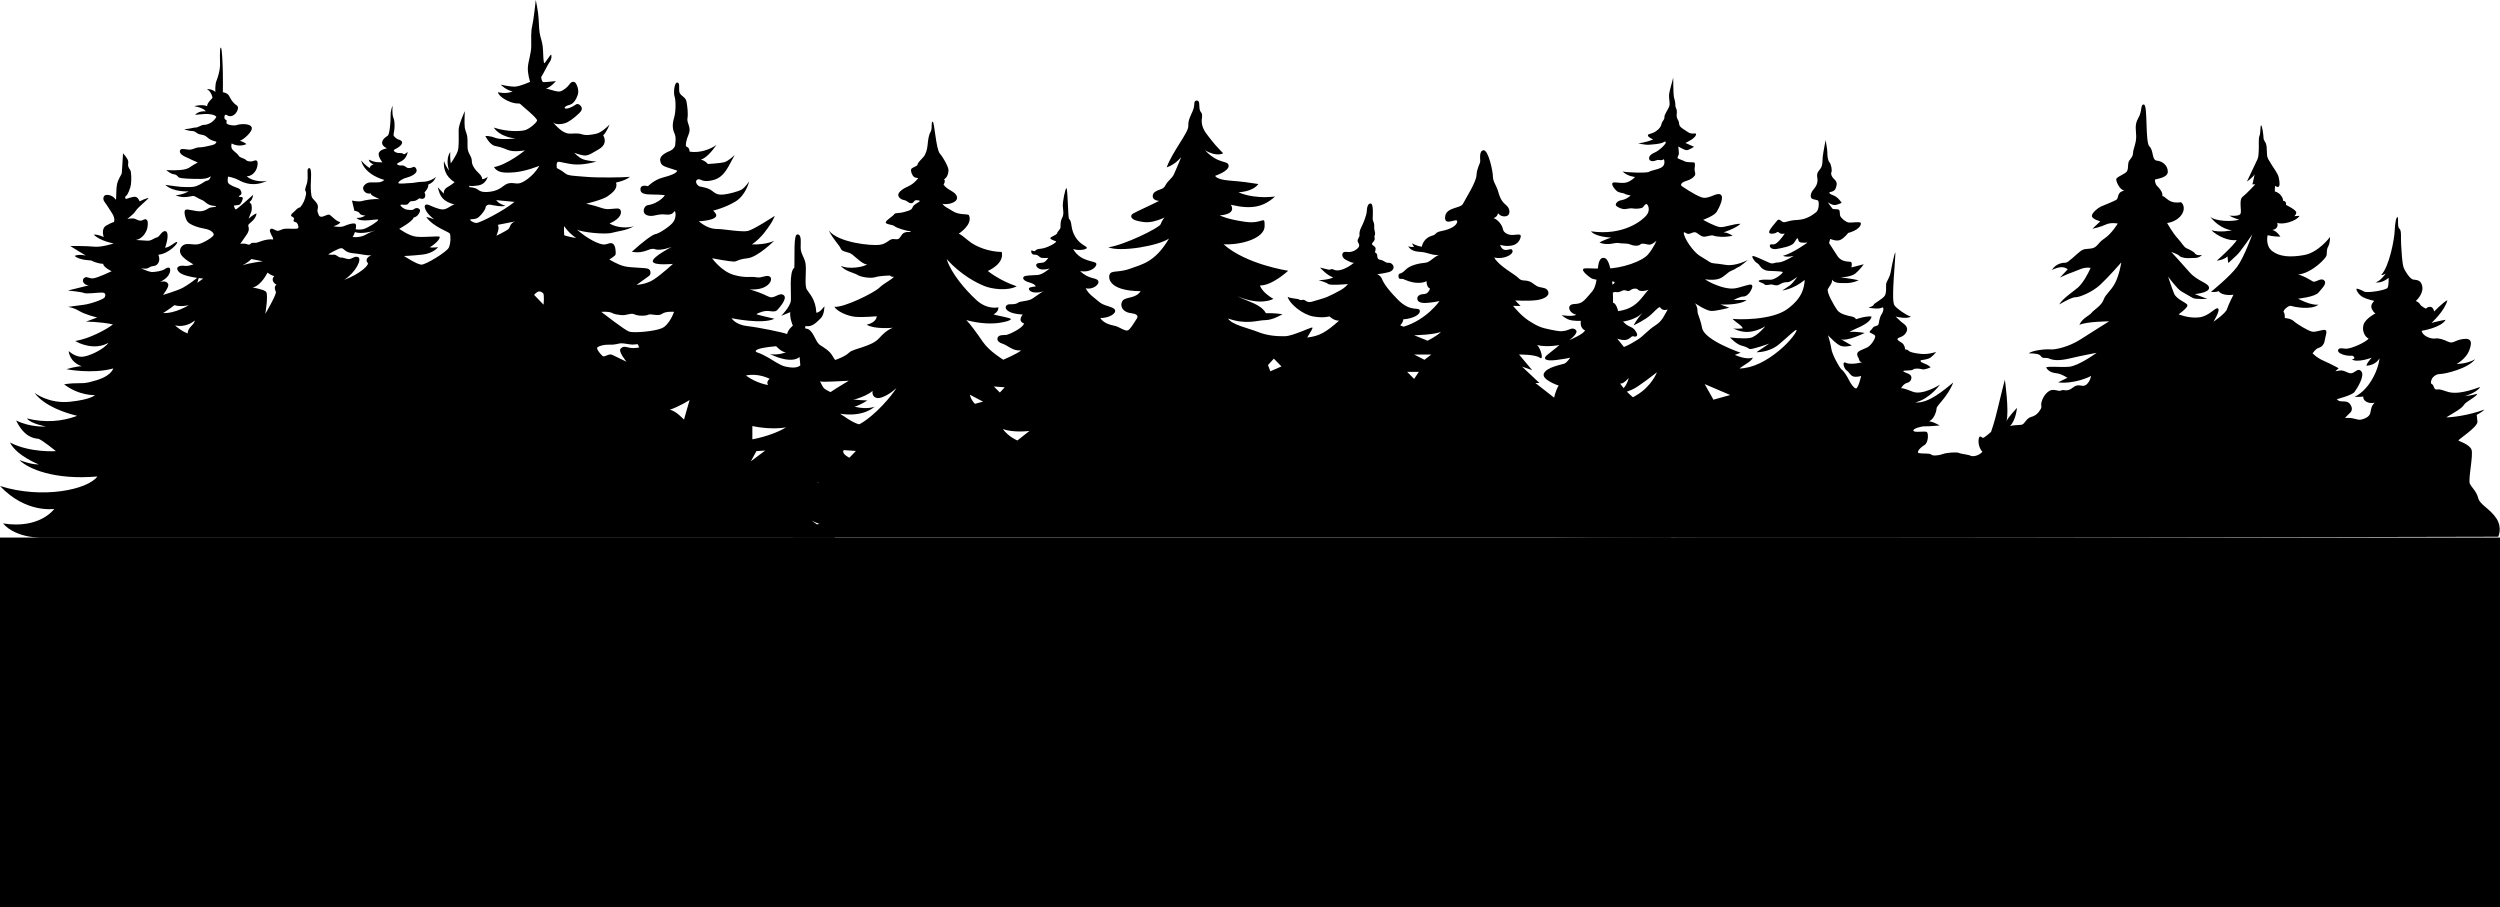 
<svg width="3381" height="1227" viewBox="0 0 3381 1227" fill="none" xmlns="http://www.w3.org/2000/svg">
<path d="M1061.76 495.667C1055.04 494.2 1043.94 486.32 1039.85 484.12C1035.76 481.933 1030.64 479.013 1026.99 477.693C1023.34 476.387 1018.81 475.067 1025.09 472.36C1031.37 469.667 1049.63 468.2 1049.63 468.2C1049.63 468.2 1057.23 476.533 1062.93 476.533C1062.93 476.533 1052.16 480.76 1041.31 478.867C1072.42 493.627 1081.33 482.64 1081.33 482.64L1082.36 494.2C1077.39 498.44 1068.48 497.133 1061.76 495.667ZM1017.49 594.133V576.16C1017.49 576.16 1040.72 581.707 1063.07 578.053C1043.5 589.747 1017.49 594.133 1017.49 594.133ZM1015.4 623.933L1023 610.107L1034.88 609.32L1015.4 623.933ZM1040.92 512.32C1035.46 516.6 1038.77 520.693 1038.77 520.693C1038.77 520.693 1023.58 518.747 1008.78 507.84C1025.73 504.147 1040.92 512.32 1040.92 512.32ZM925.021 567.547C925.021 567.547 913.627 554.973 905.739 554.253C920.64 548.84 932.619 540.96 932.619 540.96L925.021 567.547ZM894.928 443.947C884.409 448.333 857.821 450.373 851.395 448.627C844.967 446.88 815.457 423.213 813.12 421.747C813.12 421.747 822.761 420.973 827.047 422.92C831.332 424.867 830.747 424.867 839.123 426.027C847.499 427.2 852.953 422.72 857.821 425.053C862.692 427.4 872.82 427.587 876.716 425.64C880.612 423.693 889.765 428.373 895.22 424.48C900.675 420.573 911.583 421.747 911.583 421.747C911.583 421.747 905.447 439.573 894.928 443.947ZM851.395 470.253C844.967 468.933 843.36 467.76 839.415 471.413C835.471 475.067 847.304 489.24 847.304 489.24C847.304 489.24 833.133 482.227 828.02 479.893C822.907 477.547 817.36 483.987 814.727 481.347C809.176 475.8 807.129 471.853 807.568 470.4C808.007 468.933 814.727 465.867 824.076 466.16C833.425 466.453 836.055 464.253 840.291 464.253C844.528 464.253 852.271 466.16 855.777 466.013C859.283 465.867 862.351 465.427 862.351 465.427L864.541 469.813C864.541 469.813 857.821 471.56 851.395 470.253ZM763.012 318.027C762.428 309.12 763.012 305.76 763.012 305.76C769.001 315.253 779.228 321.973 779.228 321.973C779.228 321.973 765.057 319.48 763.012 318.027ZM735.109 412.027L722.327 398.813C722.327 398.813 724.664 395.893 727.22 394.653C729.777 393.4 732.48 394.653 734.452 396.48C736.424 398.307 735.181 411.307 735.109 412.027ZM687.192 310.133C683.979 312.667 671.317 318.8 671.317 318.8C671.317 318.8 676.381 308.187 673.168 304.093C673.168 304.093 683.491 302.147 696.347 299.52C689.043 302.253 690.407 307.6 687.192 310.133ZM636.208 296.693C638.107 296.107 643.513 297.133 647.749 293.333C651.985 289.533 656.513 283.253 656.66 280.773C656.807 278.293 659.728 276.24 662.941 276.827C666.156 277.413 678.135 280.187 683.54 278.293C673.607 275.373 671.123 270.693 671.123 270.693L695.812 273.027C681.933 284.72 648.772 301.667 644.243 301.52C639.713 301.373 634.309 297.28 636.208 296.693ZM497.28 355.52C499.812 357.853 487.735 370.133 465.531 378.507C481.503 367.987 489.488 350.653 484.619 347.92C479.749 345.2 475.464 351.333 470.4 350.307C465.335 349.293 464.167 348.12 460.855 348.32C457.544 348.507 455.401 344.027 451.116 344.413C446.831 344.813 443.909 344.027 443.909 344.027C443.909 344.027 458.323 335.067 462.024 335.653C465.725 336.24 466.309 341.493 477.412 342.467C488.513 343.44 494.163 345.587 502.344 345.387C494.747 347.92 494.747 353.187 497.28 355.52ZM479.983 313.893C488.559 316.84 502.317 313.333 507.713 311.733C504.587 312.747 499.047 314.693 496.403 316.413C492.604 318.907 484.863 321.68 476.827 320.467C477.919 319.187 479.084 316.653 479.983 313.893ZM373.105 394.72C374.42 397.787 358.789 424.52 358.789 424.52C358.789 424.52 363.317 397.787 359.665 394.427C356.013 391.067 341.697 388.88 341.697 388.88C353.676 385.96 361.711 368.72 361.711 368.72C361.711 368.72 367.7 373.24 371.06 373.24C366.093 377.92 370.184 383.187 373.836 384.933C370.329 387.853 371.791 391.653 373.105 394.72ZM340.091 350.307L355.429 353.373C355.429 353.373 338.628 355.28 327.964 358.787C334.539 355.72 340.091 350.307 340.091 350.307ZM266.851 382.4C266.851 382.4 267.951 378.667 268.761 376.093C272.356 376.56 274.837 376.747 274.837 376.747L266.851 382.4ZM253.899 450.96C243.964 447.307 236.807 440.013 236.807 440.013C248.347 443.08 259.596 437.08 263.248 433.44C263.248 439.28 253.607 442.493 253.899 450.96ZM220.591 423.36C220.591 423.36 228.772 418.387 235.929 412.693C244.695 415.467 255.36 412.693 255.36 412.693C255.36 412.693 236.513 424.373 220.591 423.36ZM1205.12 628.707C1205.12 628.707 1193.04 629.187 1184.57 629.973C1176.1 630.747 1170.74 628.12 1162.94 626.36C1155.16 624.613 1152.33 621.307 1146.2 617.6C1140.06 613.907 1139.67 610.68 1140.94 608.84C1142.21 606.987 1148.83 604.933 1152.92 602.213C1157.01 599.48 1159.25 598.413 1169.77 599.973C1180.29 601.533 1192.46 594.52 1192.46 594.52C1192.46 594.52 1179.12 595.787 1170.65 592.28C1178.53 593.16 1179.8 589.36 1187.01 587.12C1194.21 584.88 1198.01 576.107 1198.01 576.107C1198.01 576.107 1176.78 577.773 1167.53 575.533C1158.28 573.293 1153.01 571.24 1136.17 559.56C1168.8 564.52 1182.72 550.013 1182.72 550.013C1182.72 550.013 1172.98 554.293 1155.65 550.013C1163.82 547.773 1172.98 541.533 1172.98 541.533C1172.98 541.533 1156.72 541.24 1146.49 539.2C1136.26 537.16 1116.98 528 1114.25 524.987C1111.53 521.96 1106.85 511.147 1102.08 500.733C1127.01 518.947 1145.32 506.573 1145.32 506.573C1145.32 506.573 1133.05 506.373 1127.21 501.8C1135.68 503.267 1135.97 492.933 1139.57 491.573C1143.18 490.213 1143.47 487.973 1140.26 485.533C1137.04 483.107 1134.71 485.933 1132.76 486.8C1130.81 487.68 1129.84 488.56 1125.94 481.453C1122.04 474.333 1113.96 469.853 1109.19 466.747C1104.42 463.627 1102.08 455.253 1097.79 449.507C1093.51 443.76 1090.49 444.64 1089.71 444.44C1088.93 444.24 1088.54 443.173 1089.42 440.84C1098.18 442.973 1104.61 435.573 1109.87 430.507C1115.13 425.453 1114.93 414.147 1114.93 414.147C1114.93 414.147 1108.9 422.92 1104.03 422.92C1103.25 405 1094.48 397.013 1091.17 391.56C1087.86 386.107 1090.59 367.787 1089.61 358.053C1088.64 348.32 1082.8 343.84 1082.8 334.88C1082.8 325.92 1084.16 317.347 1078.51 316.96C1072.86 316.56 1075.01 345.787 1074.23 362.147C1066.82 367.013 1070.33 398.173 1069.55 406.56C1068.77 414.933 1056.5 427.2 1056.5 427.2L1068.77 422.133C1067.6 429.933 1072.28 440.44 1072.28 440.44C1072.28 440.44 1065.65 445.507 1064.49 451.747C1059.81 449.8 1026.89 442.787 1010.73 441.027C994.56 439.28 989.3 430.32 989.3 430.32C989.3 430.32 1030.98 439.08 1047.35 431.093C1047.35 431.093 1022.61 425.453 1023 424.867C1023.39 424.28 1030.4 420.973 1036.05 420.573C1041.7 420.187 1047.93 422.92 1051.24 419.213C1054.55 415.52 1065.46 403.44 1059.81 399.147C1054.16 394.867 1047.35 404.213 1040.72 401.68C1034.1 399.147 1033.52 397.4 1014.04 391.36C1039.16 393.12 1045.98 378.12 1041.5 374.413C1037.02 370.72 1030.4 376.56 1023 375C1015.6 373.44 1008.58 376.56 992.027 371.693C975.471 366.813 963.005 349.293 963.005 349.293C963.005 349.293 987.157 353.773 992.223 353.773C997.287 353.773 996.897 350.84 1010.92 349.293C1024.95 347.733 1047.15 325.48 1047.15 325.48C1047.15 325.48 1037.8 331.027 1016.91 330.587C1030.93 320.8 1038.24 308.387 1041.45 304C1044.67 299.613 1047.88 291.88 1047.88 291.88C1047.88 291.88 1019.54 310.427 1011.51 312.333C1003.47 314.227 978.052 309.693 970.601 309.693C963.151 309.693 955.555 307.8 945.036 299.32C964.465 298.013 968.703 294.067 968.703 291.293C968.703 288.52 964.465 284.867 964.465 284.867C964.465 284.867 980.243 281.213 994.56 272.587C1008.88 263.973 1013.11 245.427 1013.11 245.427C1013.11 245.427 1007.85 253.307 1003.18 256.227C998.504 259.147 984.041 262.653 978.489 263.093C972.939 263.533 969.286 263.24 963.443 258.427C957.599 253.6 949.272 253.013 946.205 252.147C943.137 251.267 938.755 244.987 943.283 242.787C947.812 240.6 948.396 247.76 964.612 243.52C980.827 239.28 985.503 223.36 993.683 209.627C991.637 211.387 984.772 217.96 979.367 219.413C973.961 220.88 957.308 221.76 957.308 221.76C957.308 221.76 953.655 217.08 947.812 215.907C954.239 214.16 962.275 205.68 968.995 195.893C961.105 201.747 946.789 207.293 932.625 205.093C932.341 198.96 928.967 198.96 927.944 197.947C926.921 196.92 927.652 190.2 931.451 181.293C935.248 172.373 928.528 166.387 929.697 160.107C930.865 153.827 929.55 143.453 928.381 137.173C927.213 130.893 919.617 129.573 918.74 124.173C917.864 118.76 919.909 112.04 915.964 111.6C912.02 111.16 910.56 125.333 912.313 130.6C914.065 135.853 914.211 150.76 911.583 159.52C908.953 168.28 909.537 174.867 912.167 180.413C914.796 185.96 913.189 192.827 913.189 195.747C913.189 198.667 910.121 202.173 906.761 203.787C903.401 205.387 891.568 209.48 892.883 217.373C894.197 225.253 898.433 224.827 915.964 230.813C914.651 234.467 907.929 237.093 896.243 240.16C884.556 243.227 876.229 251.853 876.229 251.853C876.229 251.853 866.733 248.773 866.149 255.36C865.565 261.933 872.139 263.093 882.656 263.093C893.176 263.093 899.164 263.973 899.164 263.973C899.164 263.973 897.12 267.773 890.692 271.867C884.264 275.947 880.319 276.68 875.645 277.56C870.969 278.44 867.172 288.227 875.207 291.147C883.241 294.067 888.792 288.667 900.041 290.12C911.291 291.587 911.291 284.72 912.604 285.747C913.92 286.76 914.796 294.8 910.121 300.787C905.447 306.773 890.692 316.12 886.601 316.56C882.511 317 868.485 327.667 854.461 340.52C873.161 343.733 877.983 334.24 885.871 337.013C893.76 339.787 908.513 333.8 908.513 333.8C908.513 333.8 881.927 347.533 882.803 353.52C883.68 359.52 910.121 356.88 910.121 356.88C910.121 356.88 894.928 370.907 884.264 377.92C873.599 384.933 860.889 385.227 860.889 385.227C860.889 385.227 875.207 375.147 877.836 373.093C880.465 371.053 880.757 365.067 876.375 363.453C871.992 361.853 854.316 362.293 844.967 360.24C835.617 358.2 824.076 350.893 824.076 350.893C824.076 350.893 832.111 346.213 832.549 344.027C832.987 341.84 832.695 331.467 828.604 329.427C824.513 327.373 821.739 331.027 815.749 330.587C809.76 330.147 795.443 323.72 780.249 310.573C786.532 313.933 817.648 317.587 827.728 314.813C837.808 312.04 845.551 312.333 857.531 305.907C850.08 308.387 834.74 308.68 824.368 302.253C840.876 295.093 840.876 286.76 838.977 283.84C837.077 280.92 833.133 282.24 828.751 282.373C824.368 282.52 821.3 283.987 812.096 280.773C802.893 277.56 792.668 275.52 792.668 275.52C792.668 275.52 814.58 270.4 821.739 265.44C828.897 260.467 835.763 254.627 833.133 246.88C833.133 246.88 845.404 244.547 851.979 239.133C844.091 240.013 808.736 240.6 792.375 239.133C776.013 237.68 768.417 237.973 764.18 234.32C759.944 230.667 753.077 227.307 753.077 227.307C753.077 227.307 751.909 220 754.393 218.973C756.876 217.96 766.956 222.04 779.228 222.48C791.499 222.92 806.692 218.533 806.692 218.533C806.692 218.533 794.859 217.667 788.723 215.467C782.588 213.28 776.597 206.56 776.597 206.56C776.597 206.56 783.317 209.333 789.453 210.213C795.589 211.093 800.995 206.853 809.76 201.88C818.524 196.92 819.693 189.907 815.749 182.893C819.985 179.68 824.368 168.427 824.368 168.427C824.368 168.427 814.143 179.24 806.4 180.853C798.656 182.453 792.813 183.48 786.857 181.587C780.901 179.68 776.013 180.853 770.171 180.707C764.327 180.56 757.315 176.613 747.964 165.507C751.909 169.453 762.135 168 767.54 165.213C772.945 162.44 784.632 153.093 786.385 149.147C788.139 145.2 784.632 141.693 782.035 140.827C779.436 139.947 778.497 142.133 773.237 144.627C767.979 147.107 764.327 147.547 763.741 146.08C763.157 144.627 766.08 142.867 770.608 141.693C775.137 140.533 778.935 135.413 781.272 128.547C783.609 121.68 779.957 114.24 778.497 112.333C777.036 110.44 773.531 109.267 770.461 113.653C767.395 118.027 761.551 122.707 757.607 123.587C753.661 124.467 749.133 122.56 738.323 119.64C744.459 118.467 751.763 109.707 751.763 109.707C751.763 109.707 735.401 111.453 734.379 111.027C733.356 110.587 730.873 104.88 732.48 103.133C734.087 101.373 740.66 87.36 743.436 83.707C746.211 80.053 746.211 74.933 745.335 74.053C744.459 73.187 736.863 86.187 735.985 85.453C735.109 84.72 734.524 74.933 734.379 68.067C734.233 61.2 732.625 55.507 730.873 49.52C729.12 43.533 728.827 33.88 728.389 24.827C727.951 15.773 724.591 0 724.591 0C724.591 0 721.669 27.453 719.769 35.053C717.871 42.653 718.456 52 718.456 62.08C718.456 72.16 714.656 81.8 713.927 90.573C713.196 99.333 716.921 110.733 716.921 110.733C716.921 110.733 703.7 116.573 697.125 117.08C690.552 117.6 677.112 114.52 677.112 114.52C677.112 114.52 684.783 122.2 693.328 123.587C685.293 127.6 673.315 124.747 673.315 124.747C673.315 124.747 674.337 130.6 686.461 136.293C698.588 141.987 701.948 138.627 703.847 140.827C705.745 143.013 727.073 159.813 726.344 163.027C725.613 166.24 715.241 174.867 709.544 176.173C703.847 177.493 686.9 178.8 667.763 172.52C676.967 186.107 697.419 187.28 697.419 187.28C697.419 187.28 677.112 189.467 669.661 186.4C662.211 183.333 656.368 183.92 656.368 183.92C656.368 183.92 662.065 195.747 669.371 197.36C676.675 198.96 678.281 199.253 686.608 202.76C694.935 206.267 709.983 203.347 709.983 203.347C709.983 203.347 686.461 222.627 668.055 225.987C672.584 233.293 680.619 234.32 695.957 233C711.296 231.693 729.412 224.24 729.412 224.24C729.412 224.24 724.445 233.733 714.072 241.627C703.7 249.507 699.756 248.347 695.081 247.76C690.407 247.173 686.171 247.32 680.911 251.56C675.652 255.787 670.1 258.427 662.796 259.293C655.491 260.173 650.671 259.88 646.433 256.52C642.197 253.16 634.601 253.16 634.601 253.16L634.747 251.12C634.747 251.12 637.231 252.427 647.311 250.68C657.391 248.92 659.583 238.987 659.583 238.987C659.583 238.987 656.368 242.053 652.132 242.347C651.985 236.213 645.412 234.027 640.736 226.133C636.063 218.253 640.152 217.813 635.624 209.773C631.096 201.747 632.556 198.813 632.264 189.32C631.972 179.827 629.488 178.653 628.612 172.813C627.735 166.973 628.612 150.32 628.612 150.32C628.612 150.32 620.285 168.28 620.285 175.587C620.285 182.893 620.869 197.8 619.263 203.64C617.655 209.48 609.62 221.027 609.62 221.027C609.62 221.027 608.452 213.427 608.889 205.533C601.732 216.64 607.429 230.667 607.429 230.667C607.429 230.667 603.485 226.573 600.417 217.667C598.517 238.413 614.879 246.293 614.879 246.293C614.879 246.293 611.228 249.653 605.237 253.013C599.248 256.373 600.124 261.933 600.124 261.933C600.124 261.933 597.348 258.72 592.091 253.16C595.085 266.667 599.54 272.44 614.879 276.68C610.789 276.68 605.092 283.253 598.811 283.253C592.528 283.253 581.571 277.707 579.38 276.973C577.189 276.24 572.368 275.947 575.291 283.107C578.211 290.267 587.269 296.693 587.269 296.693C587.269 296.693 579.745 293.773 576.459 293.48C585.661 306.773 606.991 313.493 608.305 315.84C609.62 318.173 609.765 329.427 606.845 335.12C603.923 340.813 575.873 358.053 569.884 357.907C563.896 357.76 546.365 346.213 546.365 346.213C546.365 346.213 556.736 345.933 571.345 344.32C585.955 342.72 592.528 334.293 592.528 334.293C592.528 334.293 584.249 335.267 581.231 334.48C591.847 328.053 596.424 320.853 594.087 319.973C591.749 319.093 572.66 321.24 562.727 320.067C552.792 318.907 539.936 309.453 539.936 309.453C539.936 309.453 558.636 299.227 559.415 294.067C564.772 293.68 568.668 286.173 567.985 284.04C567.304 281.893 563.311 280.147 560.485 282.48C557.661 284.813 554.74 283.933 550.651 283.547C546.56 283.16 541.105 278.587 541.593 277.32C542.08 276.053 547.047 277.507 550.163 276.733C553.28 275.947 552.987 272.053 556.98 272.053C560.973 272.053 563.019 271.373 567.012 268.16C569.739 269.04 573.343 269.72 574.705 266.6C576.068 263.48 574.024 260.267 574.024 260.267C574.024 260.267 579.868 254.627 579.185 249.653C583.86 247.52 586.783 245.56 589.801 239.04C586.197 242.547 578.699 245.853 571.687 245.853C564.675 245.853 560.195 247.52 555.909 247.52C551.624 247.52 538.184 249.36 538.671 247.32C539.157 245.28 543.832 241.773 550.456 240.107C557.077 238.453 562.288 234.853 563.263 231.933C564.236 229.013 561.412 224.573 558.733 225.893C556.055 227.213 554.059 227.453 551.819 227.213C549.579 226.96 547.192 223.36 543.345 223.747C539.499 224.147 536.82 222.827 537.112 221.56C537.404 220.293 538.428 220.827 544.417 216.987C550.407 213.133 551.429 205.347 551.429 205.347C551.429 205.347 548.361 208.467 546.024 208.653C545.099 206.8 540.863 206.947 538.817 206.947C536.772 206.947 532.779 205.147 532.584 203.64C532.389 202.133 535.847 201.253 538.233 199.6C540.619 197.947 544.513 194.973 543.735 192.147C542.956 189.32 538.671 188.84 537.259 187.96C535.847 187.08 532.243 184.693 532.243 182.453C532.243 180.213 533.315 177.387 533.509 172.627C533.704 167.853 533.704 162.973 531.853 158.693C530.003 154.413 530.879 142.92 530.879 142.92C530.879 142.92 528.055 149.147 528.249 156.547C528.445 163.947 526.984 181.587 524.452 183.427C521.92 185.28 517.244 187.907 516.757 192.773C516.271 197.653 523.38 200.667 523.38 200.667C523.38 200.667 514.907 201.747 512.569 206.32C510.233 210.893 517.148 219.56 517.148 219.56C517.148 219.56 513.739 219.56 509.453 219.267C505.168 218.973 498.935 215.867 498.935 215.867C498.935 215.867 498.156 219.08 505.363 222.68C500.883 222.773 499.909 227.307 499.909 227.307C499.909 227.307 494.211 223.8 488.368 217.08C493.627 237.093 519.777 243.32 519.777 243.32C519.777 243.32 517.635 245.373 514.712 246.147C511.791 246.933 507.505 246.64 501.272 246.64C495.04 246.64 490.949 251.6 491.047 254.52C491.144 257.453 493.968 262.8 501.565 261.64C501.176 264.173 506.532 266.013 513.348 269.427C505.948 268.453 493.481 270.693 489.196 271.96C484.911 273.227 476.048 271.28 476.048 271.28L479.263 285.107C479.263 285.107 484.813 285.493 486.372 288.52C487.929 291.533 493.968 291.44 493.968 291.44C493.968 291.44 489.585 295.133 482.233 294.653C487.053 301.96 511.451 295.093 511.451 297.28C511.451 299.467 498.448 307.507 492.459 309.547C488.675 310.84 483.961 310.507 481.001 310.08C481.768 306.427 481.813 303.147 480.333 302.533C477.216 301.28 470.497 303.52 465.335 305.76C460.173 308 450.921 305.947 450.921 305.947C450.921 305.947 458.712 304 460.271 300.4C453.745 299.227 447.805 290.653 444.98 290.267C442.156 289.88 437.384 293.587 434.072 293.093C430.761 292.6 430.956 289.973 429.689 286.96C428.424 283.933 430.761 282.093 429.689 277.707C428.619 273.32 423.36 269.813 421.996 267.093C420.632 264.36 420.243 256.08 420.243 250.827C420.243 245.56 422.191 227.253 418.393 227.36C414.595 227.453 416.347 233.587 416.055 241.187C415.763 248.773 414.011 249.947 412.939 254.92C411.868 259.88 414.789 257.253 413.717 263.387C412.647 269.52 410.211 275.56 405.829 280.533C402.128 280.627 399.499 285.307 396.675 287.253C393.849 289.2 392.584 292.027 394.727 292.8C396.869 293.587 398.524 295.72 397.551 296.6C396.576 297.48 396.48 299.907 399.401 300.307C402.323 300.693 404.368 306.333 403.296 308.387C402.225 310.427 390.344 308.773 385.28 309.36C380.215 309.947 377.293 312.96 374.275 311.987C371.256 311.013 367.36 307.8 365.607 310.04C363.853 312.28 365.996 314.72 366.58 316.76C367.164 318.8 369.404 320.467 369.404 323.867C358.984 322.6 348.953 328.253 346.323 328.347C343.693 328.44 340.381 327.96 339.408 329.227C338.433 330.493 337.071 331.56 333.76 330.2C330.448 328.84 324.897 329.707 324.897 329.707C324.897 329.707 329.181 323.96 333.955 316.76C338.727 309.547 335.22 306.44 335.805 304.293C336.389 302.147 346.225 297.08 346.907 288.707C343.791 289.093 336.195 295.72 336.195 295.72C336.195 295.72 338.239 290.267 339.7 286.76C341.161 283.253 340.381 276.533 339.603 275.653C338.824 274.787 336.096 274.107 338.824 271.867C341.551 269.627 342.428 263.387 342.428 263.387C342.428 263.387 320.124 283.653 318.761 283.253C317.397 282.867 316.229 278 316.229 278C316.229 278 320.612 277.707 323.241 277.027C325.871 276.347 328.403 270.013 328.403 267.867C328.403 265.72 323.825 266.707 323.144 265.92C322.461 265.147 324.215 264.747 325.871 263.2C327.527 261.64 326.163 255.787 321.683 254.333C317.203 252.867 309.607 249.853 308.437 247.027C307.269 244.2 308.437 238.84 308.437 238.84C308.437 238.84 316.229 239.92 323.144 243.72C330.059 247.52 343.401 253.067 361.321 244.493C352.945 246.533 338.921 244.107 333.565 238.16C338.532 239.04 346.128 233.973 347.979 225.013C349.829 216.053 345.933 216.253 343.207 217.52C340.48 218.787 334.831 218.787 332.591 216.347C330.351 213.92 324.313 213.333 323.241 211.093C322.171 208.853 317.884 205.733 315.936 203.88C313.988 202.027 311.847 199.987 313.308 193.947C323.533 199.893 333.272 194.827 333.272 194.827C333.272 194.827 330.935 192.493 324.313 190.253C327.527 190.253 342.524 178.08 340.381 172.227C338.239 166.387 324.117 167.653 320.612 169.013C317.105 170.373 310.727 169.307 307.951 168C305.176 166.68 306.636 165.507 306.489 163.467C306.344 161.427 304.152 162.587 303.568 159.667C302.984 156.747 304.445 153.973 306.928 155.72C309.412 157.48 313.356 158.053 317.3 154.707C321.244 151.333 323.583 144.627 320.223 142.573C316.863 140.533 312.917 136.293 310.433 130.747C307.951 125.187 301.376 124.747 301.376 124.747C301.376 124.747 301.669 106.2 301.376 97.293C301.085 88.373 300.5 64.413 298.601 64.413C296.703 64.413 297.725 82.387 297.579 88.813C297.432 95.24 294.656 104.733 292.664 109.56C290.671 114.373 291.224 124.387 291.224 124.387C291.224 124.387 286.987 119.933 279.756 120.667C285.015 122.707 287.864 131.693 287.207 132.64C286.549 133.587 280.267 138.707 280.048 143.6C273.475 140.533 262.517 143.6 262.517 143.6C262.517 143.6 274.424 145.2 278.368 150.533C267.923 149.733 263.832 155.387 263.832 155.387C263.832 155.387 269.968 154.6 276.591 154.213C283.213 153.827 290.42 154.987 292.664 158.013C288.772 165.413 280.876 168.827 276.299 168.827C271.721 168.827 268.215 172.52 264.904 172.427C261.593 172.333 258.281 174.173 249.125 174.76C252.925 176.32 257.308 177.2 260.911 177.293C264.513 177.387 265.391 180.6 270.552 181.773C275.713 182.947 276.493 182.267 281.46 186.64C286.428 191.027 292.563 190.933 292.66 192C292.757 193.067 290.811 195.413 286.817 196.28C282.824 197.16 274.643 199.307 269.676 199.307C264.708 199.307 262.177 201.747 257.793 202.32C253.412 202.907 246.011 200.08 244.159 202.32C242.309 204.56 242.893 208.173 249.224 211.387C255.555 214.6 267.436 219.76 267.436 219.76C267.436 219.76 260.229 223.653 257.209 225.893C254.191 228.133 250.393 229.4 242.991 229.987C235.589 230.573 224.876 230.08 224.876 230.08C224.876 230.08 230.524 235.053 234.517 235.533C238.511 236.027 239.387 237.48 241.432 239.627C243.477 241.773 260.619 241.96 271.137 241.96C281.655 241.96 285.064 238.267 285.064 238.267C285.064 238.267 283.992 243.613 280.485 244.2C276.98 244.787 276.591 246.347 270.065 249.653C263.54 252.973 261.3 253.067 251.367 252.973C241.432 252.867 236.855 251.6 223.609 250.04C234.225 260.173 255.164 258.813 255.164 258.813C255.164 258.813 246.984 263.587 237.343 264.067C249.224 269.333 259.157 264.56 261.884 265.04C264.612 265.533 268.215 268.653 272.5 270.2C276.785 271.76 278.052 274.787 283.116 276.92C288.18 279.067 292.563 278.093 292.173 279.067C291.784 280.04 288.472 279.947 284.869 280.627C281.265 281.307 278.636 285.2 271.332 285.693C264.027 286.173 253.801 282.187 250.977 283.653C248.152 285.107 250.1 293.773 252.925 298.84C255.749 303.907 268.799 308 276.493 309.253C284.187 310.52 288.863 314.133 289.057 317.24C289.252 320.36 274.935 328.64 268.799 330.107C262.664 331.56 258.087 329.52 252.048 330.107C246.011 330.68 241.043 337.307 244.549 343.84C248.055 350.36 261.593 357.467 261.593 357.467C261.593 357.467 254.775 360.293 249.808 359.52C244.841 358.733 235.784 360 241.531 367.307C245.243 372.027 258.037 374.587 266.645 375.8C266.152 376.173 265.78 376.467 265.78 376.467C265.78 376.467 254.969 385.133 247.179 389.213C239.387 393.307 220.445 398.88 220.445 398.88C220.445 398.88 228.699 388.147 227.603 384.72C226.508 381.28 223.001 379.68 216.5 381.227C232.668 373.44 230.623 363.12 229.356 362.333C228.091 361.56 225.753 361.653 222.733 364C219.713 366.333 208.319 368.48 203.84 367.693C199.36 366.92 190.692 362.827 190.692 362.827C190.692 362.827 197.12 363.893 199.652 362.827C202.184 361.76 203.451 360.093 208.124 359.707C212.799 359.32 217.864 353.373 214.163 344.52C229.064 342.96 241.531 328.253 239.485 327.28C237.439 326.307 229.94 334.587 223.22 335.067C226.628 325.813 228.576 313.747 223.805 312.667C219.033 311.6 215.624 320.467 212.508 320.947C209.391 321.44 205.788 324.747 202.281 325.333C198.775 325.92 197.801 325.227 183.728 324.547C192.055 323.387 198.288 314.32 199.457 307.413C200.625 300.493 199.555 297.28 197.217 296.6C194.879 295.92 192.736 298.453 190.4 298.453C188.063 298.453 185.432 297.373 182.705 296.013C179.979 294.653 172.187 296.013 172.187 296.013C172.187 296.013 180.757 289.68 182.997 285.88C185.237 282.093 190.984 277.413 201.112 267.96C198.093 267.48 188.744 272.347 188.744 272.347C188.744 272.347 187.477 267.867 183.972 266.413C180.465 264.947 171.019 269.333 170.337 269.04C169.655 268.747 169.071 267.773 169.655 265.333C172.187 265.333 176.472 254.427 177.057 249.56C177.641 244.693 178.031 232.613 176.083 229.88C174.135 227.16 172.576 224.627 173.356 220.92C174.135 217.227 171.992 213.52 166.344 207.293C166.344 207.293 165.077 232.027 164.688 234.173C164.299 236.32 163.228 236.507 159.527 244.88C155.825 253.253 158.357 273.32 156.02 269.48C153.683 265.627 148.229 263.147 143.749 263.627C139.269 264.12 139.073 269.627 140.827 272.16C142.58 274.68 147.985 282.373 152.076 289.24C156.167 296.107 154.171 300.2 154.171 300.2C154.171 300.2 150.956 300.787 143.555 305.173C136.152 309.547 140.34 320.653 140.34 320.653C140.34 320.653 132.549 316.667 126.803 317.347C135.179 326.013 153.78 329.227 153.78 329.227C153.78 329.227 137.321 334.68 127.583 333.613C117.843 332.533 95.54 332.64 95.053 332.64C94.567 332.64 116.091 345.68 116.091 345.68C116.091 345.68 106.74 343.253 100.995 346.08C106.935 352.013 123.296 352.213 123.296 352.213C123.296 352.213 130.236 356.373 139.585 356.813C139.513 361.333 150.956 366.813 150.956 366.813C150.956 366.813 132.841 375.387 126.608 376.36C120.375 377.333 117.453 372.853 113.753 375.973C110.052 379.093 112.973 385.707 120.18 385.907C115.116 387.08 91.741 392.92 91.741 392.92C91.741 392.92 110.247 394.667 113.557 396.227C116.869 397.787 131.283 395.653 137.516 395.653C143.749 395.653 142.775 399.547 141.607 402.08C140.437 404.6 122.907 411.04 113.168 412.2C103.429 413.373 91.741 415.12 91.741 415.12C91.741 415.12 98.365 415.32 107.129 420.573C115.896 425.84 131.477 429.347 131.477 429.347L116.285 434.987C116.285 434.987 134.789 434.987 152.708 438.693C145.697 444.533 121.739 457.973 101.871 461.093C105.376 463.813 127.777 474.533 146.671 463.627C140.632 472.387 119.596 482.52 110.247 482.52C100.897 482.52 92.911 474.733 92.911 474.733C92.911 474.733 93.3 489.147 110.636 495.373C103.429 495.187 89.793 499.267 89.793 499.267C89.793 499.267 123.687 506.28 153.293 498.293C148.229 509.787 132.647 513.88 121.153 516.8C109.661 519.72 105.765 516.8 86.677 519.72C107.129 535.493 128.361 534.333 128.361 534.333C128.361 534.333 123.881 540.173 94.859 543.293C65.836 546.413 46.943 531.413 46.943 531.413C46.943 531.413 58.239 551.08 104.403 562.373C84.34 569.973 60.967 572.12 36.424 565.88C41.488 573.093 62.135 576.8 62.135 576.8C62.135 576.8 41.099 578.347 21.816 568.613C32.917 591.987 47.137 592.96 51.423 593.347C55.707 593.747 75.575 610.107 75.575 610.107C75.575 610.107 40.904 612.64 13.439 598.413C22.789 616.72 52.396 628.027 52.396 628.027C52.396 628.027 43.825 629 26.295 622.173C37.689 633.867 73.627 649.453 131.673 644.387C119.207 661.92 57.655 675.547 0 657.24C35.06 694.64 73.432 688.213 73.432 688.213C73.432 688.213 54.344 715.867 4.091 707.88C22.205 728.92 59.603 727.36 59.603 727.36H1129.74L1097.84 704.133C1121.07 716.107 1161.54 719.32 1174.69 708.227C1156.13 713.627 1134.22 694.347 1134.22 694.347C1134.22 694.347 1142.84 695.08 1148.83 690.84C1154.82 686.6 1159.49 685 1171.04 682.8C1182.57 680.613 1187.4 672.427 1187.4 672.427C1187.4 672.427 1158.04 673.6 1149.85 673.307C1141.67 673.013 1129.54 673.013 1105.15 652.12C1130.71 664.4 1176.73 667.027 1193.68 654.32C1181.56 657.24 1166.8 651.547 1166.8 651.547C1166.8 651.547 1175.7 649.787 1185.49 645.987C1195.29 642.187 1205.12 628.707 1205.12 628.707Z" fill="black"/>
<path d="M2317.27 540.533L2305.42 519.453L2339.94 534.2L2317.27 540.533ZM3376.14 701.107C3367.7 688.107 3353.65 682.48 3351.54 673.707C3349.43 664.92 3343.11 659.64 3340.3 654.373C3337.49 649.107 3345.3 615.373 3342.41 608C3339.51 600.613 3325.02 596.667 3324.75 595.613C3324.49 594.56 3351.02 577.253 3350.49 570.4C3349.97 563.547 3349.43 561.08 3349.43 561.08C3349.43 561.08 3357.17 557.227 3359.79 553.88C3338.54 561.96 3314.65 564.6 3308.33 564.427C3320.27 557.227 3329.41 552.307 3332.22 547.56C3335.03 542.813 3348.73 537.187 3350.31 532.453C3342.75 534.907 3333.27 535.787 3333.27 535.787C3333.27 535.787 3349.97 531.04 3354.18 523.32C3329.06 532.627 3318.17 531.747 3312.02 530.347C3305.86 528.933 3300.86 525.867 3295.94 526.733C3291.02 527.613 3291.9 520.507 3289.09 519.627C3286.27 518.747 3288.03 512.6 3290.41 510.227C3292.78 507.853 3295.41 505.747 3300.69 505.747C3305.95 505.747 3337.31 498.893 3347.33 485.893C3335.9 492.387 3322.55 492.213 3322.55 492.213C3322.55 492.213 3335.03 485.187 3339.25 474.293C3343.46 463.4 3342.94 456.907 3331.17 458.48C3319.39 460.067 3317.81 465.333 3310.97 462.173C3304.11 459.013 3298.83 457.08 3293.22 457.787C3287.59 458.48 3280.74 455.32 3278.1 452.693C3275.47 450.053 3274.94 447.413 3274.94 447.413C3274.94 447.413 3301.65 443.2 3307.45 432.48C3300.25 433.533 3288.3 436.707 3288.3 436.707C3288.3 436.707 3306.22 420.707 3309.9 405.96C3303.67 408.893 3292.07 421.28 3292.07 421.28C3292.07 421.28 3290.75 414.827 3286.54 414.96C3282.33 415.093 3280.87 417.467 3280.87 417.467C3280.87 417.467 3274.42 414.48 3272.75 411.4C3271.07 408.32 3267.13 407.093 3267.13 407.093C3267.13 407.093 3277.41 398.133 3275.99 387.947C3274.59 377.76 3267.22 378.813 3263.35 378.027C3259.49 377.227 3252.81 367.48 3250.7 361.773C3248.59 356.053 3247.79 339.453 3247.27 330.493C3246.74 321.533 3248.06 311.387 3244.9 309.147C3241.74 306.907 3244.11 293.867 3242.39 293.6C3240.69 293.347 3238.97 301.373 3238.58 312.187C3238.18 322.987 3231.46 360.28 3220.26 372C3221.98 372.4 3226.46 370.16 3226.46 370.16C3226.46 370.16 3217.89 381.76 3212.35 381.627C3221.05 384 3230.41 375.693 3230.41 375.693C3230.41 375.693 3230.67 385.44 3229.09 389C3227.51 392.56 3201.29 396.507 3197.46 394.4C3193.65 392.293 3188.77 390.187 3187.19 390.453C3185.61 390.72 3189.03 397.827 3194.57 401.253C3200.1 404.68 3211.03 406.92 3211.03 406.92C3211.03 406.92 3204.71 412.053 3207.74 417.987C3210.78 423.92 3212.75 423.653 3212.75 423.653C3212.75 423.653 3199.18 430.64 3196.54 438.813C3193.91 446.973 3198.13 455.68 3203.26 457.787C3201.42 461.733 3179.02 472.8 3171.25 471.48C3163.47 470.173 3161.89 471.747 3162.02 474.653C3162.15 477.547 3170.58 481.76 3181.39 481.107C3186.14 483.347 3183.77 486.107 3180.47 485.987C3188.11 491.12 3207.49 483.747 3207.49 483.747C3207.49 483.747 3200.63 490.987 3200.37 494.547C3213.54 494.013 3218.02 484.533 3218.02 484.533C3218.02 484.533 3217.23 498.24 3206.82 515.107C3196.41 531.96 3184.15 536.707 3184.15 536.707C3184.15 536.707 3190.74 536.973 3196.15 536.32C3195.22 541.587 3202.47 546.72 3211.57 544.613C3206.03 549.227 3206.69 555.813 3205.23 559.64C3203.79 563.453 3199.05 566.093 3193.51 567.413C3187.98 568.733 3185.41 565 3174.27 565.173C3171.38 565.213 3171.38 565.213 3171.38 565.213C3171.38 565.213 3175.15 561.08 3178.31 558.187C3181.47 555.293 3181.47 550.72 3178.05 546.333C3174.63 541.933 3169.35 543.16 3165.58 542.72C3161.81 542.293 3160.39 539.827 3160.39 539.827C3160.39 539.827 3180.95 534.56 3184.21 530.16C3187.45 525.773 3198.97 507.853 3193.25 501.973C3187.54 496.08 3184.21 507.413 3176.3 504.253C3168.39 501.093 3167.95 499.947 3158.29 502.147L3162.86 498.013C3162.86 498.013 3152.93 492.48 3142.65 488C3132.38 483.52 3127.54 477.72 3127.54 477.72C3127.54 477.72 3131.75 471.667 3135.27 470.693C3138.79 469.733 3143.01 466.92 3143.97 460.413C3144.94 453.92 3147.93 448.027 3144.94 446.453C3141.95 444.867 3132.63 449.52 3127.1 448.56C3121.57 447.587 3106.02 438.013 3101.98 434.24C3097.94 430.467 3089.94 430.107 3089.94 430.107C3089.94 430.107 3090.38 424.4 3088.54 422.2C3086.7 420.013 3095.22 412.627 3098.21 413.68C3101.19 414.733 3125.43 420.013 3135.54 412.013C3124.3 413.24 3107.95 403.933 3107.95 403.933C3107.95 403.933 3130.7 401.653 3135.62 395.587C3140.54 389.533 3147.57 383.373 3143.09 379.16C3138.61 374.947 3131.67 382.76 3127.81 380.573C3123.94 378.373 3113.93 372.133 3107.69 371.347C3126.58 369.493 3145.63 349.293 3146.43 345.52C3147.22 341.747 3145.99 338.053 3148.71 333.227C3151.43 328.387 3151.09 320.573 3151.09 320.573C3151.09 320.573 3135.67 341.307 3116.43 344.867C3097.19 348.413 3082.7 347.107 3072.95 339.587C3063.19 332.08 3066.75 318.107 3066.75 318.107C3066.75 318.107 3074.53 320.093 3084.02 320.093C3078.62 311.787 3073.07 311 3073.07 311C3073.07 311 3082.3 310.08 3079.74 301.187C3085.53 304.48 3104.97 299.8 3109.98 291.893C3106.09 292.213 3102.59 292.347 3102.59 292.347C3102.59 292.347 3105.23 290.84 3105.5 287.413C3105.75 283.987 3091.53 277.067 3091.53 277.067C3091.53 277.067 3092.25 274.36 3090.87 272.987C3089.49 271.6 3087.51 271.4 3087.51 271.4C3087.51 271.4 3088.37 268.827 3084.54 264.093C3080.73 259.347 3076.51 259.013 3076.51 259.013C3076.51 259.013 3076.45 251.373 3076.97 251.307C3077.5 251.24 3079.07 253.547 3081.31 252.627C3083.55 251.707 3083.1 246.427 3081.78 240.107C3080.46 233.787 3073.21 225.147 3071.1 221.067C3068.99 216.987 3065.9 214.547 3065.83 207.693C3065.77 200.84 3065.37 196.96 3064.45 194.253C3063.53 191.547 3061.22 189.907 3061.15 186.08C3061.09 182.267 3059.45 170.08 3057.99 169.613C3056.54 169.147 3057.41 180.027 3055.82 183.453C3054.23 186.88 3054.97 194.84 3054.83 200.64C3054.7 206.44 3054.5 212.04 3053.05 215.267C3051.61 218.493 3038.69 245.64 3038.69 245.64C3038.69 245.64 3047.06 239.76 3049.17 235.72C3047.38 245.187 3046.14 249.267 3046.14 249.267H3050.09C3050.09 249.267 3038.3 261.987 3032.85 266.2C3027.41 270.413 3032.14 285.52 3029.95 289.293C3027.75 293.08 3014.85 291.587 3014.85 291.587C3014.85 291.587 3021.69 295.627 3028.54 296.947C3018.7 300.187 2995.69 299.4 2989.02 292.987C3002.63 310.56 3018.53 311.52 3018.53 311.52C3018.53 311.52 3002.19 315.04 2990.59 311.267C2998.67 319.347 3014.75 326.547 3024.94 324.52C3022.39 330.853 2997.98 352.547 2997.98 352.547C2997.98 352.547 3007.55 351.667 3012.47 346.747C3012.73 351.76 3013.61 355.707 3013.61 355.707C3013.61 355.707 3020.46 349.213 3025.3 344.813C3030.13 340.427 3046.02 316.973 3046.02 316.973C3046.02 316.973 3035.13 347.627 3025.47 360.8C3015.81 373.987 2990.15 394.707 2990.15 394.707C2990.15 394.707 2996.49 395.68 3000.43 393.653C3005.62 401.04 3020.55 398.573 3020.55 398.573C3020.55 398.573 3013.53 412.187 3011.81 417.987C3010.1 423.787 2993.5 435.12 2993.5 435.12C2993.5 435.12 3003.11 419.573 2999.69 417.2C2996.26 414.827 2988.09 427.48 2974.26 429.187C2960.42 430.907 2946.33 425.107 2946.33 425.107C2946.33 425.107 2958.1 416.853 2958.27 413.067C2958.45 409.293 2943.69 405.6 2940.18 396.907C2936.66 388.213 2932.18 374.067 2932.18 374.067C2932.18 374.067 2944.22 390.76 2950.01 394.013C2955.81 397.253 2962.83 401.653 2966.09 403.227C2969.34 404.813 2985.23 404.28 2985.23 404.28L2968.19 397.693C2968.19 397.693 2987.34 396.2 2987.53 389.44C2987.7 382.68 2971.97 380.653 2961.07 368.093C2950.19 355.533 2936.39 340.693 2936.39 340.693C2936.39 340.693 2945.18 343.587 2947.55 346.133C2949.93 348.68 2958.1 349.56 2962.22 349.027C2966.35 348.507 2973.02 350.347 2977.94 344.733C2972.33 345.867 2969.07 344.2 2968.29 342.533C2967.49 340.867 2961.34 337.52 2957.3 335.853C2953.26 334.187 2950.98 328.653 2944.83 322.067C2938.69 315.48 2930.78 301.6 2930.78 301.6C2930.78 301.6 2943.59 300.373 2950.37 290.36C2957.13 280.333 2950.45 273.493 2949.39 273.493C2948.34 273.493 2942.46 274.893 2936.49 272.613C2930.51 270.32 2927.18 265.053 2924.37 265.147C2925.42 259.96 2919.7 253.813 2917.34 251.613C2914.97 249.413 2913.91 244.147 2914.43 243C2914.97 241.867 2931.74 240.987 2931.74 232.2C2931.74 223.413 2924.1 217.88 2916.98 217.267C2909.87 216.653 2912.77 203.387 2906.89 198.027C2900.99 192.667 2904.77 142.6 2899.59 141.453C2894.41 140.32 2897.57 149.987 2891.86 159.56C2886.15 169.133 2889.22 177.213 2888.97 186C2888.7 194.773 2884.83 201.453 2884.66 207.347C2884.49 213.227 2879.3 215.6 2878.42 220.253C2877.54 224.907 2878.42 227.2 2876.83 231.147C2875.26 235.107 2862.09 239.053 2861.99 242.48C2861.9 245.907 2866.82 257.147 2873.15 257.68C2861.38 260.4 2866.65 267.867 2861.46 270.587C2856.29 273.307 2845.66 277.44 2841.43 279.28C2837.22 281.133 2828.97 287.8 2829.05 292.107C2829.14 296.413 2840.47 299.32 2840.47 299.32L2829.75 309.413C2829.75 309.413 2840.99 307.04 2847.85 303.707C2854.7 300.373 2864.02 302.307 2864.02 302.307C2864.02 302.307 2855.93 316 2846.1 322.507C2836.26 329 2837.01 334.467 2828.39 336.027C2822.59 337.08 2818.9 335.64 2813.23 339.987C2807.58 344.333 2796.9 355.267 2793.74 355.267C2790.58 355.267 2781.09 355.533 2774.9 365.147C2784.51 360.547 2791.37 360.013 2796.38 364.227L2785.83 375.427C2785.83 375.427 2795.06 370.813 2803.22 368.053C2811.39 365.28 2817.33 360.8 2827.34 362.253C2823.65 371.08 2816.41 383.467 2810.21 388.867C2804.02 394.267 2789.91 403.36 2784.78 411.8C2795.85 405.6 2802.57 401.92 2807.45 401.92C2812.31 401.92 2829.05 395.453 2840.13 385.307C2851.19 375.16 2868.85 354.88 2868.85 354.88C2868.85 354.88 2866.21 372 2860.29 383.067C2854.35 394.147 2847.63 397.56 2844.86 405.467C2842.1 413.373 2831.42 419.307 2828.53 423.133C2825.63 426.947 2815.87 430.373 2812.18 439.333C2822.19 434.72 2852.38 434.587 2852.38 434.587C2852.38 434.587 2829.71 448.693 2813.5 459.107C2797.3 469.507 2778.71 473.2 2772.91 472.547C2767.13 471.88 2749.34 473.6 2743.54 477.813C2752.77 478.08 2757.9 478.333 2760.41 482.027C2762.9 485.72 2766.33 482.68 2771.74 485.053C2777.14 487.427 2785.3 488.093 2800.06 484.533C2814.82 480.973 2835.51 477.147 2835.51 477.147C2835.51 477.147 2811.13 494.933 2798.22 496C2785.3 497.053 2771.34 494.813 2767.13 496.92C2770.69 503.24 2776.87 504.293 2782.27 504.96C2787.67 505.613 2795.98 510.88 2795.98 510.88L2783.46 517.08C2783.46 517.08 2791.37 518.787 2805.86 515.893C2820.35 512.987 2827.99 508.373 2827.99 508.373C2827.99 508.373 2826.77 516.28 2821.23 520.413C2815.7 524.547 2811.49 517.427 2803.31 524.187C2795.14 530.96 2790.75 525.947 2787.59 528.053C2784.43 530.16 2777.75 525.067 2771.69 528.587C2765.63 532.093 2761.85 539.48 2760.79 544.613C2759.74 549.76 2762.25 549.36 2759.22 554.24C2756.18 559.107 2753.15 562.147 2746.57 563.987C2739.98 565.827 2738.01 574.267 2733.53 574.52C2729.05 574.787 2721.41 575.187 2718.37 576.107C2726.54 567.933 2727.73 551.6 2727.73 551.6C2727.73 551.6 2715.07 565.173 2713.5 569.787C2717.45 556.48 2711.38 513.52 2711.38 513.52C2711.38 513.52 2705.46 536.053 2701.5 553.307C2697.55 570.573 2692.67 584.147 2692.67 584.147C2692.67 584.147 2683.58 592.187 2681.87 592.187C2680.15 592.187 2679.57 589.88 2677.53 590.467C2675.49 591.067 2673.7 603.253 2681.07 611.027C2675.59 617.04 2667.25 617.747 2664.78 616.253C2662.33 614.76 2652.14 613.973 2649.33 612.56C2646.51 611.16 2633.11 611.947 2626.93 614.187C2620.73 616.427 2613.22 616.6 2611.73 614.667C2610.23 612.733 2599.43 613.787 2595.22 612.827C2590.99 611.853 2597.14 605.093 2602.5 602.027C2607.86 598.947 2608.3 586.653 2606.02 584.453C2603.74 582.253 2589.33 585.68 2587.74 582.613C2586.17 579.533 2599.87 576.2 2603.21 576.547C2606.54 576.893 2623.33 575.4 2623.33 575.4C2623.33 575.4 2614.81 570.4 2608.83 569.693C2615.5 567.147 2618.93 556.427 2619.02 552.307C2619.11 548.173 2634.05 536.84 2641.59 517.253C2630.53 526.387 2607.69 546.413 2590.3 544.133C2609.1 540.093 2623.67 520.147 2623.67 520.147C2623.67 520.147 2600.13 535.267 2586.51 529.64C2572.9 524.013 2570.97 525.067 2570.97 525.067C2570.97 525.067 2574.09 518.987 2579.49 517.667C2584.89 516.347 2586.27 510.16 2583.83 507.453C2581.41 504.76 2575.41 503.96 2574.09 502.12C2572.77 500.28 2585.82 501.787 2587.26 499.813C2588.71 497.84 2596.22 498.36 2599.58 499.427C2602.94 500.48 2610.98 496.787 2610.98 496.787C2610.98 496.787 2607.82 493.293 2602.22 491.52C2596.62 489.733 2597.21 487.893 2597.54 487.36C2597.87 486.84 2602.62 486.84 2607.82 485.12C2613.02 483.413 2618.42 475.96 2618.42 475.96C2618.42 475.96 2608.03 479.653 2597.77 478.6C2587.49 477.547 2582.57 475.96 2581.07 474.213C2579.58 472.453 2576.42 472.547 2576.42 472.547C2576.42 472.547 2576.53 469.053 2574.22 465.76C2571.91 462.467 2565.85 461.08 2566.18 458.44C2566.51 455.8 2574.62 456.533 2578.23 448.96C2581.86 441.373 2574.29 437.947 2570.99 435.053C2567.7 432.16 2563.67 428.067 2563.67 428.067C2563.67 428.067 2577.18 431.893 2584.43 428.333C2577.38 426.067 2566.07 417.8 2562.62 413.773C2559.46 410.08 2560.25 397.56 2560.51 387.293C2560.78 377.013 2563.94 341.44 2563.15 341.44C2562.35 341.44 2558.27 360.013 2557.09 367.387C2555.9 374.773 2551.95 379.773 2551.03 382.933C2550.1 386.107 2551.95 395.72 2548.79 400.2C2545.63 404.68 2533.77 410.613 2533.9 412.187C2534.03 413.773 2527.05 416.187 2527.05 416.187C2527.05 416.187 2540.62 418.6 2544.7 416.187C2548.79 413.773 2546.81 422.08 2544.97 424.44C2543.13 426.813 2541.54 432.093 2540.89 437.093C2540.22 442.107 2535.22 439.733 2532.85 443.293C2530.47 446.84 2528.37 447.507 2528.37 448.96C2528.37 450.4 2535.35 451.853 2536.01 454.493C2536.66 457.12 2530.82 467.187 2525.11 469.907C2519.41 472.627 2512.38 474.653 2511.77 477.987C2511.15 481.32 2513.78 484.493 2513.78 484.493C2513.78 484.493 2514.22 489.587 2517.65 489.667C2521.07 489.76 2502.89 493.973 2496.66 490.72C2490.42 487.48 2493.85 498.8 2497.45 501.093C2501.05 503.373 2501.83 507.147 2505.87 508.907C2509.91 510.667 2517.03 508.467 2517.03 508.467C2517.03 508.467 2512.99 525.947 2509.91 525.333C2506.85 524.72 2502.98 518.92 2500.26 513.48C2497.53 508.027 2493.49 501.707 2490.5 499.6C2487.51 497.493 2477.5 478.427 2476.81 472.187C2476.1 465.947 2472.23 453.387 2472.23 453.387C2472.23 453.387 2483.47 465.693 2489.54 467.8C2495.59 469.907 2504.38 467.187 2504.38 467.187C2504.38 467.187 2495.17 462.093 2489.71 458.747C2498.15 462.093 2521.86 450.227 2521.86 450.227C2521.86 450.227 2509.39 448.12 2501.66 448.907C2502.89 446.28 2529.71 439.093 2531.09 428C2522.47 427.213 2509.91 431.787 2509.91 431.787C2509.91 431.787 2509.66 429.147 2504.38 428.093C2499.11 427.04 2488.66 424.933 2484.71 419.4C2480.75 413.867 2469.86 395.24 2472.06 390.933C2474.25 386.627 2478.47 382.853 2477.5 378.107C2481.19 383.733 2490.77 382.76 2495.25 382.853C2499.73 382.933 2506.49 382.507 2513.61 378.987C2504.91 376.973 2488.93 375.12 2488.93 375.12C2488.93 375.12 2503.33 374.947 2509.57 369.587C2515.81 364.227 2520.55 357.373 2520.55 357.373L2503.86 361.68C2503.86 361.68 2505.43 354.92 2502.98 354.133C2500.51 353.333 2490.59 355.093 2484.79 345.96C2478.99 336.827 2473.63 328.653 2473.63 328.653L2475.22 323.12C2475.22 323.12 2483.83 327.067 2489.27 324.267C2494.73 321.453 2499.46 315.04 2499.46 315.04C2499.46 315.04 2516.51 311 2516.69 301.867C2516.51 299.227 2504.47 301.333 2500.43 300.987C2496.39 300.627 2489.37 294.653 2488.57 291.587C2487.78 288.507 2488.69 284.8 2486.73 283.587C2484.79 282.4 2479.43 283.413 2478.11 282.053C2476.81 280.693 2471.83 273.4 2471.83 273.4C2471.83 273.4 2478.21 278.28 2482.73 277.173C2487.26 276.08 2490.63 274.32 2490.63 274.32C2490.63 274.32 2486.21 266.64 2479.18 264.093C2472.14 261.547 2473.82 259.747 2475.53 259.56C2477.23 259.387 2481.37 258.427 2482.73 254.333C2484.09 250.253 2485.21 246.627 2480.99 242.747C2476.78 238.853 2475.79 235.04 2476.85 232.733C2477.9 230.427 2476.58 222.253 2474.07 219.36C2471.58 216.453 2471.18 208.813 2471.25 205.387C2471.31 201.96 2468.94 189.44 2468.94 189.44C2468.94 189.44 2465.47 207.693 2465.03 212.173C2464.59 216.653 2465.3 223.413 2462.13 227.813C2458.97 232.2 2456.59 233.787 2457.74 240.373C2458.89 246.96 2456.34 251.96 2452.65 256.187C2448.95 260.4 2447.81 265.667 2449.83 268.04C2451.85 270.413 2457.65 269.707 2458.97 271.64C2460.29 273.573 2460.11 284.12 2455.98 287.107C2451.85 290.093 2443.86 296.947 2430.59 297.467C2417.33 298 2413.55 302.12 2410.47 299.84C2407.41 297.56 2405.57 295.627 2403.27 298.52C2400.99 301.427 2392.91 310.12 2392.55 313.72C2392.21 317.32 2400.38 316.267 2403.19 314.067C2405.99 311.88 2405.38 317.933 2413.73 315.827C2409.95 321.627 2402.83 330.587 2398.62 330.493C2394.41 330.413 2393.35 330.147 2393.53 332.787C2393.7 335.413 2397.39 337.707 2403.1 336.653C2408.81 335.587 2423.22 333.227 2426.29 328.307C2429.37 323.387 2430.15 322.24 2431.21 322.333C2432.26 322.413 2431.21 324.96 2433.41 326.987C2435.61 329 2444.47 328.04 2444.47 328.04C2444.47 328.04 2425.23 342.187 2411.18 346.04C2417.69 348.507 2425.94 345.96 2425.94 345.96C2425.94 345.96 2411.71 354.92 2405.21 354.92C2398.71 354.92 2398.45 357.64 2392.91 355.36C2387.38 353.08 2373.14 346.04 2370.59 346.227C2368.05 346.4 2372.45 353.16 2375.17 355C2377.89 356.853 2378.25 356.933 2380.43 360.187C2382.63 363.44 2386.77 365.813 2391.07 366.253C2395.37 366.693 2409.69 366.6 2410.83 367.92C2411.97 369.24 2400.42 378.587 2394.23 378.333C2388.03 378.067 2379.34 377.933 2378.55 379.773C2377.75 381.627 2385.27 382.813 2386.58 384.787C2387.9 386.76 2393.97 384.253 2396.61 384.787C2399.23 385.307 2402.66 387.16 2407.01 384.52C2411.35 381.88 2413.73 381.627 2417.55 381.627C2421.37 381.627 2430.73 374.373 2430.73 374.373C2430.73 374.373 2424.79 382.813 2420.98 385.707C2417.15 388.6 2410.3 392.827 2410.3 392.827C2410.3 392.827 2425.06 391.507 2440.74 378.587C2439.82 388.08 2438.63 402.307 2417.15 417.987C2395.67 433.667 2348.9 432.213 2342.97 431.16C2349.43 437.627 2355.22 439.467 2356.94 444.08C2349.03 445 2344.29 444.213 2344.29 444.213C2344.29 444.213 2354.7 450.267 2366.69 448.693C2378.69 447.107 2387.51 441.187 2387.51 441.187C2387.51 441.187 2375.91 455.28 2366.95 456.987C2357.99 458.707 2339.54 456.333 2339.54 456.333C2339.54 456.333 2348.51 465.693 2354.83 467.267C2361.15 468.853 2363.39 470.307 2365.9 471.88C2368.41 473.467 2392.78 464.64 2392.78 464.64L2375.38 476.36C2375.38 476.36 2392.51 477.027 2406.22 465.427C2419.93 453.827 2428.09 445.267 2429.54 446.32C2430.99 447.373 2421.37 461.733 2405.3 474.773C2389.22 487.827 2370.9 497.973 2352.46 498.36C2358.91 493.093 2368.23 489.32 2370.69 483.52C2361.55 487.293 2346.26 479.92 2346.26 479.92L2353.99 477.027C2353.99 477.027 2305.42 460.413 2301.99 443.813C2298.57 427.213 2295.67 426.067 2295.67 420.093C2295.67 414.12 2292.25 410.08 2292.25 410.08C2292.25 410.08 2307.18 420.187 2314.03 420.533C2320.87 420.893 2338.71 416.187 2338.71 416.187L2326.59 411.747C2326.59 411.747 2351.98 413.333 2362.17 405.773L2344.59 405.693C2344.59 405.693 2353.47 400.947 2357.51 401.04C2361.55 401.12 2364.98 397.52 2366.55 395.147C2368.14 392.773 2371.57 386.72 2368.85 385.133C2366.11 383.56 2354.35 388.92 2345.83 390.053C2337.3 391.2 2325.98 387.773 2316.83 383.733C2307.7 379.693 2306.03 377.587 2306.03 377.587C2306.03 377.587 2314.29 379.427 2322.81 377.587C2331.33 375.733 2335.81 368.187 2341.87 365.987C2347.94 363.787 2347.85 362.213 2350.74 361.333C2353.65 360.453 2364.01 351.493 2364.01 351.493C2364.01 351.493 2346.97 360.627 2333.53 358.173C2320.09 355.707 2315.97 357.12 2311.39 353.867C2306.82 350.613 2300.5 347.36 2297.07 344.813C2293.65 342.267 2289.07 337.44 2284.61 331.027C2280.13 324.613 2276.61 316.973 2277.22 314.867C2277.83 312.76 2279.59 315.56 2282.49 316.267C2285.39 316.973 2289.34 313.453 2292.69 314.16C2296.02 314.867 2299.35 319.6 2303.83 320.04C2308.31 320.48 2313.94 317.24 2317.54 318.72C2321.14 320.213 2332.13 321.36 2343.27 318.813C2335.55 313.813 2330.71 314.333 2330.71 314.333C2330.71 314.333 2347.94 308.707 2353.91 302.653C2345.03 302.387 2333.01 307.573 2326.41 307.133C2319.82 306.693 2303.31 297.293 2303.31 297.293C2303.31 297.293 2318.42 291.853 2321.67 286.493C2324.91 281.133 2332.65 265.933 2326.59 262.947C2320.53 259.96 2310.78 270.507 2300.59 266.64C2290.39 262.773 2276.7 253.147 2274.46 251.707C2272.22 250.253 2273.66 246.693 2279.99 244.853C2286.31 243 2289.47 240.64 2291.71 237.867C2293.95 235.107 2291.38 231.68 2291.78 228.253C2292.18 224.827 2292.83 220.28 2291.19 219.747C2289.54 219.227 2281.5 219.813 2278.67 218.307C2275.83 216.787 2269.25 214.747 2268.79 213.76C2268.33 212.76 2269.51 211.187 2270.23 209.28C2270.97 207.36 2269.71 198.08 2269.71 198.08C2269.71 198.08 2277.35 202.627 2280.38 203.08C2283.42 203.547 2291.06 198.533 2291.06 198.533L2279.33 193.333C2279.33 193.333 2294.63 186.68 2293.69 181.013C2293.43 179.427 2287.7 182.4 2282.49 178.507C2277.29 174.627 2270.97 172.373 2270.83 167.24C2270.7 162.107 2266.69 161.053 2267.61 154C2268.53 146.947 2265.69 146.627 2265.75 142.147C2265.82 137.667 2264.45 133.907 2263.71 131C2262.99 128.107 2262.82 105 2262.82 105C2261.58 111.16 2257.37 123.107 2257.19 129.253C2257.02 135.4 2259.13 139.787 2257.19 144.533C2255.26 149.28 2250.61 155.16 2250.95 158.507C2251.31 161.84 2247.53 164.293 2247.09 167.373C2246.65 170.453 2244.54 174.133 2239.27 177.653C2234.01 181.16 2228.91 180.987 2228.65 182.573C2228.38 184.147 2229.26 185.64 2235.75 188.547C2226.27 192.76 2215.38 193.907 2215.38 193.907C2215.38 193.907 2225.39 196.187 2230.05 195.747C2234.7 195.307 2246.57 194.867 2250.78 191.8C2252.01 190.92 2253.5 191.613 2252.37 193.987C2251.22 196.36 2244.19 203.56 2237.43 206.467C2230.66 209.36 2229.7 213.053 2230.41 215.333C2231.1 217.613 2234.7 218.68 2237.78 217.533C2240.86 216.387 2242.53 216.04 2244.02 216.387C2245.51 216.747 2248.33 216.827 2250.34 215.253C2251.31 218.68 2251.93 223.773 2246.57 226.667C2241.21 229.56 2232.95 230.44 2230.14 232.373C2227.33 234.307 2197.99 233.347 2194.3 231.76C2201.06 238.707 2211.25 239.32 2211.25 239.32C2211.25 239.32 2207.57 243.88 2200.71 246.427C2193.86 248.973 2183.49 245.373 2181.03 247.227C2178.57 249.067 2183.06 255.387 2186.47 258.293C2189.9 261.187 2195.43 260.747 2197.02 261.987C2198.61 263.213 2205.27 264.347 2205.27 264.347C2205.27 264.347 2200.45 269.36 2193.33 270.587C2186.22 271.813 2184.81 275.947 2185.25 277.533C2185.69 279.107 2191.14 282.093 2195.26 282.707C2199.39 283.32 2203.78 281.04 2208.26 281.92C2212.74 282.8 2220.21 281.92 2221.57 280.52C2222.94 279.107 2225.13 275.6 2226.79 275.947C2228.47 276.293 2232.69 283.853 2226.71 291.147C2220.74 298.44 2195.26 319.16 2151.61 312.84C2158.37 320.747 2178.93 321.28 2178.93 321.28C2178.93 321.28 2167.33 325.093 2163.11 328.12C2175.23 332.733 2183.93 327.6 2188.81 328.653C2193.69 329.707 2200.54 328.653 2204.75 330.627C2208.97 332.6 2215.69 333.133 2218.33 330.627C2220.95 328.12 2226.23 330.627 2230.31 330.893C2234.39 331.16 2240.19 325.493 2240.19 325.493C2240.19 325.493 2236.51 335.107 2228.73 344.2C2220.95 353.293 2193.69 363.173 2171.02 363.307C2148.35 363.44 2141.37 361.6 2140.85 364.493C2140.31 367.387 2147.43 373.32 2151.91 376.213C2156.39 379.12 2177.07 379.907 2181.57 380.707C2186.05 381.493 2182.87 385.187 2174.45 386.493C2166.01 387.813 2162.46 387.813 2161.66 389.653C2160.87 391.507 2169.57 397.173 2175.1 397.04C2180.63 396.907 2181.95 394.267 2186.3 395.067C2190.65 395.853 2193.69 392.427 2196.71 392.427C2199.74 392.427 2201.59 395.2 2205.27 392.293C2208.97 389.4 2214.5 390.053 2215.42 391.907C2216.35 393.747 2223.46 394.4 2229.53 391.773C2223.19 398.227 2217.14 409.947 2204.35 416.147C2191.58 422.333 2180.38 420.093 2175.1 424.84C2169.83 429.587 2168.38 430.507 2168.38 432.747C2168.38 434.987 2177.34 436.173 2184.73 435.907C2192.1 435.64 2210.15 434.067 2221.09 423.267C2212.91 432.48 2209.37 440 2209.37 440C2209.37 440 2225.57 432.48 2232.82 425.493C2240.06 418.52 2243.62 414.693 2244.94 415.48C2246.26 416.28 2247.31 420.893 2255.35 418.653C2250.61 426.68 2248.23 434.067 2238.74 440C2229.26 445.92 2221.89 455.147 2214.5 459.493C2207.13 463.84 2194.21 473.067 2176.82 473.2C2159.42 473.333 2153.23 473.987 2147.97 473.2C2142.69 472.413 2137.69 474.653 2137.55 476.76C2137.42 478.867 2140.18 480.187 2147.17 485.587C2154.15 490.987 2162.58 489.013 2162.58 489.013C2162.58 489.013 2152.18 496.787 2141.9 497.973C2131.62 499.16 2124.25 499.427 2119.37 500.6C2114.49 501.787 2098.55 498.893 2098.55 498.893C2098.55 498.893 2104.74 509.04 2117.13 512.733C2129.51 516.413 2150.21 515.76 2167.73 507.987C2155.99 517.867 2133.86 528.933 2133.86 528.933C2133.86 528.933 2142.42 534.867 2152.83 531.307C2163.25 527.747 2165.22 523.4 2168.65 523.8C2172.07 524.187 2175.5 525.373 2181.57 521.947C2187.62 518.52 2192.37 519.453 2195.26 517.733C2198.17 516.027 2202.65 511.28 2202.65 511.28C2202.65 511.28 2201.06 519.053 2196.18 524.453C2191.31 529.853 2191.31 533.813 2191.31 533.813C2191.31 533.813 2199.35 529.853 2207.13 526.96C2214.9 524.053 2240.86 503.373 2240.86 503.373C2240.86 503.373 2233.74 522.747 2212.53 534.867C2191.31 546.987 2165.75 564.12 2156.79 569.787C2147.83 575.453 2138.87 591.267 2138.87 591.267C2138.87 591.267 2191.18 568.867 2207.26 558.053C2176.95 579.8 2156.13 600.213 2135.7 604.44C2115.29 608.653 2109.62 610.76 2103.42 609.307C2097.23 607.867 2095.13 607.067 2094.07 610.893C2093.02 614.72 2103.82 622.747 2106.71 625.787C2109.62 628.813 2126.87 624.867 2126.87 624.867C2126.87 624.867 2121.34 631.707 2122.14 635C2122.93 638.307 2135.83 641.2 2151.91 635C2167.99 628.813 2173.79 622.627 2176.02 623.013C2178.26 623.413 2177.07 630.4 2185.78 630.133C2194.47 629.867 2206.73 618.667 2208.97 618.8C2211.21 618.933 2213.98 617.48 2213.98 617.48C2213.98 617.48 2169.87 671.947 2154.06 684.947C2138.25 697.947 2115.06 722.187 2115.06 722.187C2105.75 722.187 2095.21 722.547 2095.38 725.88C2095.57 729.213 3378.59 725.88 3378.59 725.88C3378.59 725.88 3384.57 714.107 3376.14 701.107Z" fill="black"/>
<path d="M2115.67 491.773C2112.16 493.173 2092.48 496.16 2088.09 504.773C2083.7 513.387 2107.94 521.467 2107.94 521.467C2103.9 527.44 2101.79 537.8 2101.79 537.8L2076.49 517.947H2081.94L2058.4 495.813L2072.1 500.56L2054.36 479.48C2054.36 479.48 2075.97 479.12 2082.29 483.694C2088.62 488.267 2083.34 470.347 2078.78 466.653C2091.95 469.987 2109 466.653 2109 466.653C2109 466.653 2098.98 474.907 2092.66 479.827C2086.33 484.747 2088.79 488.96 2104.78 486.853C2120.77 484.747 2123.58 483.694 2123.58 483.694C2123.58 483.694 2119.18 490.374 2115.67 491.773ZM1930.67 460.76L1912.49 453.387C1912.49 453.387 1940.42 452.854 1948.86 448.64C1944.38 453.92 1930.67 460.76 1930.67 460.76ZM1926.46 486.587L1912.49 479.48H1935.68L1926.46 486.587ZM1912.49 512.414L1903 502.934H1918.82L1912.49 512.414ZM1718 502.134L1714.84 493.707L1722.75 485.013L1733.03 495.547L1718 502.134ZM1375.94 595.694C1375.94 595.694 1364.35 591.214 1356.18 580.147C1370.67 585.68 1392.28 582.773 1392.28 582.773L1375.94 595.694ZM1344.06 522.694L1358.82 523.747L1352.23 530.867L1344.06 522.694ZM1318.5 546.147C1312.7 540.347 1311.64 533.76 1311.64 533.76L1329.56 543.253C1329.56 543.253 1323.5 544.574 1318.5 546.147ZM2304.56 689.96C2303 677.107 2291.32 712.16 2224.31 660.734C2260.74 668.427 2276.51 656.453 2285.87 649.734C2265.71 655.28 2259.27 647.4 2259.27 647.4C2259.27 647.4 2298.72 633.667 2295.51 622.267C2292.3 610.88 2290.83 636 2247.59 622.267C2204.35 608.534 2202.6 584 2202.6 584C2202.6 584 2209.61 581.947 2210.19 576.4C2228.75 585.014 2252.12 579.907 2260.3 574.347C2239.99 575.667 2229.62 566.907 2229.62 566.907C2229.62 566.907 2241.31 559.014 2245.98 549.96C2237.07 554.774 2207.37 546.013 2185.75 510.947C2210.29 509.787 2219.83 498.88 2209.32 491.467C2222.56 493.227 2237.36 482.907 2236 479.587C2223.14 483.293 2206 481.347 2201.72 476.08C2197.43 470.827 2187.11 457.974 2187.11 457.974C2187.11 457.974 2195.68 461.28 2200.84 459.134C2206 457 2206.3 453.88 2209.71 454.947C2213.11 456.027 2215.45 453.88 2213.21 449.88C2210.97 445.893 2209.51 443.853 2204.15 441.613C2198.8 439.374 2191.4 433.627 2188.57 421.453C2185.75 409.28 2181.46 409.467 2181.46 409.467C2181.46 409.467 2182.29 350.107 2169.29 348.8C2156.29 347.48 2164.47 381.227 2153.07 394.374C2141.68 407.52 2140.07 410.734 2128.97 411.174C2117.86 411.614 2121.52 423.587 2131.89 425.64C2126.41 428.707 2112.02 426.227 2112.02 426.227C2112.02 426.227 2116.92 430.827 2122.61 432.574C2128.31 434.334 2137.95 433.96 2137.95 433.96C2137.95 433.96 2136.05 443.827 2143.5 446.667C2142.63 451.494 2122.32 460.04 2122.32 460.04C2122.32 460.04 2135.83 450.32 2131.09 446.16C2126.34 442 2122.98 446.094 2116.55 447.334C2110.12 448.574 2108.61 448.04 2096.34 445.694C2084.07 443.36 2078.35 440.68 2067.54 433.747C2056.73 426.8 2046.28 413.653 2046.28 413.653L2056.44 413.8L2049.28 406.347C2049.28 406.347 2067.17 407.373 2077.98 405.92C2088.79 404.453 2095.66 399.92 2093.91 394.667C2092.15 389.4 2087.92 389.547 2082.07 388.24C2076.23 386.92 2074.33 382.88 2068.2 380.547C2062.06 378.2 2058.07 380.934 2053.49 375.96C2048.91 371 2026.9 359.8 2020.77 348.213C2033.33 351.32 2046.28 344.413 2045.6 339.547C2044.92 334.667 2040.54 338.467 2035.47 337.987C2030.41 337.493 2028.75 331.16 2028.75 331.16C2028.75 331.16 2037.91 334.187 2046.58 331.56C2055.24 328.92 2057.29 319.96 2056.51 318.307C2055.73 316.654 2052.81 317.147 2046.87 317.72C2040.93 318.307 2033.52 315.48 2032.55 309.84C2031.58 304.187 2025.64 296.88 2019.89 294.934C2025.64 293.187 2025.83 288.213 2025.83 288.213C2025.83 288.213 2029.73 293.96 2036.74 292.4C2043.75 290.84 2041.8 281.693 2037.71 278.187C2033.62 274.68 2029.53 271.173 2026.61 260.653C2023.69 250.133 2019.01 245.854 2019.01 238.64C2019.01 231.44 2012.78 202.614 2006.35 203.2C1999.92 203.774 2002.07 215.467 2001.87 218.387C2001.68 221.307 1997.2 227.733 1996.81 237.08C1996.42 246.44 1981.81 269.027 1978.5 275.653C1975.19 282.28 1955.51 279.747 1954.35 293.374C1953.18 307.014 1970.71 293.773 1970.71 299.413C1970.71 305.067 1961.36 310.134 1950.26 312.267C1939.15 314.414 1944.61 316.56 1935.84 319.094C1927.08 321.627 1923.18 330 1922.99 333.694C1914.32 332.334 1909.74 328.92 1909.74 328.92C1909.74 328.92 1910.52 331.854 1912.47 333.894C1905.75 334.574 1904.48 332.72 1904.48 332.72C1904.48 332.72 1906.82 339.933 1919.38 340.52C1931.94 341.107 1935.94 345.774 1945.87 344.707C1938.08 348.214 1933.7 354.733 1927.76 355.32C1921.82 355.907 1907.69 357.653 1900.68 365.053C1893.67 372.453 1891.24 367.987 1891.33 373.534C1891.43 379.08 1895.03 376.36 1898.05 377.52C1901.07 378.693 1907.69 382.107 1916.75 382.494C1925.81 382.88 1929.22 380.16 1929.22 380.16C1929.22 380.16 1928.93 388.427 1933.99 390.28C1931.56 396.907 1928.15 397.68 1924.06 397.88C1919.97 398.08 1916.56 400.413 1916.75 404.013C1916.95 407.613 1920.16 409.76 1927.08 409.76C1933.99 409.76 1946.75 407.227 1946.75 407.227C1946.75 407.227 1929.56 432.36 1898.15 441.853L1893.62 439.947C1893.62 439.947 1897.86 436.013 1897.71 431.92C1912.18 430.747 1921.52 424.907 1920.06 419.787C1918.6 414.68 1907.65 422.72 1890.41 405.187C1873.17 387.653 1870.54 380.787 1868.64 376.547C1866.74 372.32 1862.5 370.853 1862.5 370.853C1862.5 370.853 1871.27 369.827 1877.99 368.08C1884.71 366.32 1886.02 361.214 1883.54 358.147C1881.06 355.08 1879.16 355.374 1876.53 355.374C1873.9 355.374 1870.47 351.72 1867.11 351.427C1863.75 351.134 1862.5 348.947 1862.58 346.013C1862.65 343.093 1860.39 341.414 1859.58 341.494C1858.78 341.56 1862.21 335.72 1858.93 333.387C1855.64 331.04 1855.42 330.747 1855.49 329.587C1855.57 328.413 1860.1 325.2 1859.07 321.694C1858.05 318.187 1860.24 318.333 1859.58 314.68C1858.93 311.027 1858.27 309.787 1858.49 305.334C1858.71 300.88 1856.3 299.12 1856.44 295.253C1856.59 291.387 1857.68 275.747 1853.89 275.24C1850.09 274.734 1848.63 280.2 1848.41 285.76C1848.19 291.307 1843.3 303.147 1841.1 307.16C1838.91 311.174 1838.11 315.707 1838.62 317.894C1839.13 320.094 1835.7 323.16 1836.06 325.934C1836.43 328.707 1838.18 329.147 1838.18 332.067C1838.18 334.987 1832.7 339.52 1827.08 340.547C1821.46 341.56 1818.61 339.373 1816.34 341.787C1814.08 344.187 1815.54 349.227 1820.14 351.347C1824.74 353.467 1827.59 355.8 1831.24 355.227C1820.72 363.92 1809.77 367.414 1804.44 364.934C1799.1 362.454 1800.42 365.454 1796.4 364.574C1792.38 363.694 1785.22 361.867 1785.22 361.867C1785.22 361.867 1794.87 372.894 1803.05 375.094C1797.42 378.52 1783.33 378.96 1783.33 378.96C1783.33 378.96 1793.48 381.733 1796.33 384.08C1799.18 386.413 1822.92 384.147 1822.92 384.147C1822.92 384.147 1819.85 388.627 1812.93 392.427C1806.02 396.227 1799.79 399.44 1794.82 401.574C1789.85 403.72 1782.16 405.48 1774.95 407.813C1767.74 410.147 1765.7 405.867 1763.17 405.48C1760.63 405.08 1759.66 406.84 1757.22 405.187C1754.79 403.533 1745.83 404.013 1741.35 401.387C1744.56 411.8 1762.1 425.44 1775.92 427.974C1789.75 430.507 1797.94 427.88 1797.94 427.88C1797.94 427.88 1804.07 434.014 1810.99 433.627C1793.41 449.307 1784.06 454.707 1767.84 456.453C1773.1 447.547 1775.58 444.333 1774.85 443.013C1774.12 441.707 1748.56 454.56 1737.75 454.707C1726.94 454.854 1714.23 454.12 1701.08 448.867C1687.93 443.6 1666.02 439.374 1660.76 430.747C1686.32 439.667 1700.64 432.947 1711.16 432.947C1721.68 432.947 1734.39 424.907 1734.39 424.907C1734.39 424.907 1721.82 423.013 1712.04 423.587C1705.17 411.32 1689.25 408.547 1672.88 400.507C1705.9 414.387 1722.12 404.16 1722.12 404.16C1722.12 404.16 1707.07 395.987 1704 386.04C1720.36 386.48 1742.13 366.173 1742.13 366.173C1742.13 366.173 1685.16 357.653 1654.77 330.387C1679.6 331.56 1710.28 321.92 1710.28 305.84C1710.28 289.773 1709.11 303.507 1683.99 300C1658.86 296.494 1649.51 291.24 1649.51 291.24C1649.51 291.24 1672.59 290.653 1664.7 276.92C1692.75 283.64 1708.82 279.84 1724.31 265.813C1692.46 269.32 1674.93 259.974 1674.93 259.974C1674.93 259.974 1693.92 259.68 1701.81 248.867C1688.95 246.827 1680.77 245.654 1662.66 244.2C1644.54 242.734 1643.38 237.773 1643.38 237.773C1643.38 237.773 1662.56 231.44 1661.59 223.84C1660.61 216.24 1648.34 223.04 1629.64 203.187C1645.81 212.733 1654.19 207.28 1654.19 207.28C1654.19 207.28 1643.86 196.96 1638.6 189.947C1633.34 182.933 1627.69 177.48 1625.75 168.72C1623.8 159.947 1627.89 155.867 1623.99 151.387C1620.1 146.907 1624.19 136 1618.74 136C1613.28 136 1616.79 141.053 1613.28 149.44C1609.78 157.813 1606.85 161.894 1607.05 170.667C1607.24 179.427 1585.23 205.534 1577.83 226.374C1590.1 222.28 1597.5 212.347 1597.5 212.347C1597.5 212.347 1590.59 229.494 1587.67 235.627C1584.75 241.76 1579.49 244.2 1576.47 250.04C1573.45 255.88 1570.72 255.294 1565.36 257.64C1560.01 259.974 1559.13 262.413 1558.94 264.947C1558.74 267.467 1560.4 271.174 1567.6 271.667C1556.4 277.4 1538.68 285.294 1532.74 288.6C1526.8 291.92 1530.89 296.693 1536.24 298.147C1541.6 299.613 1549.88 301.853 1559.72 299.52C1569.55 297.173 1574.81 294.067 1574.81 294.067C1574.81 294.067 1571.5 298.053 1569.65 303.213C1567.8 308.373 1518.71 332.133 1498.85 334.387C1515.01 341.387 1567.22 332.334 1580.95 322.6C1562.15 354.934 1543.74 357.56 1529.14 363.107C1514.53 368.667 1504.59 365.734 1501.38 369.827C1498.16 373.92 1497.29 393.493 1542.58 393.787C1535.86 404.307 1521.83 401.094 1518.03 406.934C1514.23 412.787 1517.16 422.133 1530.01 423.587C1542.87 425.053 1537.02 431.48 1537.02 431.48C1532.88 437.84 1528.66 445.347 1525.23 446.8C1521.81 448.254 1513.77 442.32 1508.9 441C1504.02 439.68 1493.48 438.494 1487.94 430.067C1499.54 430.334 1509.82 424.133 1507.97 419.253C1506.13 414.387 1493.48 414.52 1486.36 408.187C1479.25 401.867 1472.26 398.173 1468.31 389.747C1477.54 392.507 1488.08 384.347 1485.05 379.6C1482.02 374.854 1472.53 378.147 1460.8 366.56C1475.3 369.32 1484.26 360.093 1482.54 356.28C1480.83 352.453 1461.2 354.427 1451.31 336.773C1458.52 339.36 1469.67 337.693 1469.76 335.147C1469.85 332.6 1460.36 331.107 1453.77 319.507C1447.18 307.92 1450.61 300.8 1445.6 295.613C1444.37 292.453 1443.94 254.427 1442.27 254.507C1440.6 254.6 1437 273.04 1437.35 278.76C1437.7 284.467 1439.1 289.56 1436.64 294.213C1434.18 298.867 1434.18 302.907 1434.27 306.694C1434.36 310.467 1430.32 312.573 1429.62 315.387C1428.91 318.2 1420.3 320.133 1420.48 322.147C1420.66 324.173 1426.45 325.4 1428.21 326.453C1429.97 327.507 1416.26 335.68 1407.57 336.374C1398.87 337.08 1401.42 339.8 1398.7 339.627C1395.97 339.454 1395.27 338.053 1394.83 338.747C1394.39 339.453 1394.22 344.72 1399.49 344.467C1404.76 344.2 1404.93 348.32 1409.15 348.76C1413.36 349.2 1417.76 348.68 1417.76 348.68C1417.76 348.68 1414.33 354.12 1411.08 355C1407.83 355.88 1402.3 355.173 1401.42 357.813C1400.54 360.453 1404.67 364.32 1409.94 364.494C1415.21 364.667 1419.6 363 1419.6 363C1419.6 363 1410.47 371.254 1403.53 371.867C1396.59 372.48 1386.31 372.134 1384.46 374.334C1382.62 376.52 1384.03 379.68 1392.28 382.053C1400.54 384.427 1400.8 387.334 1400.8 387.334C1400.8 387.334 1392.2 388.12 1391.58 389.787C1390.97 391.453 1392.9 395.413 1400.54 395.587C1408.18 395.76 1411.61 393.387 1411.61 393.387C1411.61 393.387 1402.3 399.36 1396.76 403.494C1391.23 407.614 1379.72 406.92 1376.56 409.467C1373.4 412.014 1367.25 411.307 1364.35 411.574C1361.45 411.84 1357.06 415.787 1363.03 420.36C1369 424.92 1383.15 425.36 1383.15 425.36C1383.15 425.36 1375.42 434.147 1384.9 437.4C1383.24 444.16 1364 452.427 1361.54 452.853C1359.08 453.293 1353.81 452.68 1351 454.44C1348.19 456.2 1346.96 462 1355.3 464.627C1363.65 467.267 1369.27 475 1381.04 473.853C1375.77 478.507 1356.88 486.507 1356.88 486.507C1356.88 486.507 1338.08 475.254 1329.3 462.44C1320.52 449.614 1311.91 437.84 1306.81 432.92C1326.84 438.187 1341.77 438.013 1351.44 436.613C1361.1 435.2 1367.07 433.2 1367.07 431.48C1367.07 429.76 1346.69 426.6 1343.71 425.187C1351.35 420.973 1350.12 415.613 1350.12 415.613C1350.12 415.613 1335.36 419.654 1320.08 405.427C1304.79 391.2 1286.48 369.72 1280.28 350.48C1300.18 372.48 1321.52 382.894 1331.28 386.84C1341.03 390.8 1361.87 393.907 1375.02 387.24C1351.17 379.2 1335.89 366.427 1335.89 366.427C1335.89 366.427 1358.68 357.067 1354.73 340.734C1338.92 340.6 1320.21 334.533 1309.14 325.053C1298.07 315.56 1296.49 316.094 1296.49 316.094C1296.49 316.094 1315.99 303.84 1310.46 291.187C1309.27 288.68 1297.5 291.32 1288.72 285.694C1279.93 280.067 1278.26 280.427 1274.49 275.68C1282.3 277.44 1296.01 273.654 1294.16 266.107C1292.32 258.547 1281.34 257.667 1276.07 249.68C1278.09 246.52 1278.18 244.227 1276.86 242.294C1281.16 240.374 1283.27 233.16 1282.57 228.853C1281.86 224.56 1276.51 214.187 1271.06 207.694C1265.61 201.187 1263.86 164.387 1261.31 164.56C1258.76 164.734 1261.31 173.427 1258.59 178.173C1255.86 182.92 1255.07 189.587 1254.54 195.653C1254.02 201.72 1252.17 208.574 1248.75 212.427C1245.32 216.294 1241.46 219.64 1240.93 222.534C1240.4 225.44 1232.06 226.4 1231.97 229.734C1231.88 233.08 1233.9 237.2 1235.75 238.96C1237.59 240.72 1241.9 240.8 1241.9 240.8C1241.9 240.8 1236.71 248.36 1227.84 252.227C1218.97 256.094 1215.19 260.4 1214.84 263.12C1214.49 265.84 1217.12 269.44 1222.31 270.494C1227.49 271.547 1227.93 274.454 1231.88 274.8C1235.83 275.147 1235.92 270.76 1238.82 270.76C1241.72 270.76 1243.83 271.027 1243.92 271.987C1244 272.96 1235.22 276.467 1234.08 280.6C1232.94 284.734 1225.82 285.694 1221.34 287.094C1216.86 288.507 1210.45 287.454 1209.22 289.827C1207.99 292.2 1198.15 297.733 1197.89 300.72C1197.62 303.707 1207.55 303.613 1209.92 305.987C1212.29 308.36 1226.7 312.4 1229.16 312.48C1231.62 312.573 1231.62 313.28 1231.62 313.72C1231.62 314.16 1224.15 312.307 1220.37 316.613C1216.6 320.92 1217.12 324.613 1209.74 323.374C1202.37 322.147 1200.78 329.613 1189.63 331.107C1178.47 332.6 1133.36 328.347 1120.72 311.48C1126.64 323.733 1135.08 331.24 1137.05 336.253C1139.03 341.253 1147.33 339.933 1152.87 344.413C1158.4 348.893 1168.28 358.654 1172.76 357.334C1169.6 360.76 1148.12 364.974 1137.19 359.44C1142.33 366.814 1156.03 369.187 1159.72 371.827C1163.41 374.454 1177.11 376.96 1183.83 374.853C1190.55 372.747 1203.73 372.613 1203.73 372.613C1203.73 372.613 1205.31 374.987 1208.87 374.2C1207.42 377.494 1195.82 382.627 1189.1 389.213C1182.38 395.8 1141.27 416.36 1128.36 414.907C1132.05 421.107 1146.15 427.56 1156.95 428.48C1167.76 429.4 1185.68 427.694 1185.68 427.694C1185.68 427.694 1186.07 435.867 1172.1 439.16C1183.04 445.747 1207.68 443.24 1207.68 443.24C1207.68 443.24 1199.51 445.347 1189.1 457.213C1178.69 469.067 1154.05 471.04 1148.39 476.84C1142.72 482.64 1125.33 489.227 1119 489.227C1112.68 489.227 1094.76 492.12 1090.8 489.627C1086.85 487.12 1080.13 492 1090.28 503.32C1100.42 514.653 1105.17 516.24 1115.05 516.24C1124.93 516.24 1147.86 514.92 1147.86 514.92C1147.86 514.92 1116.37 533.494 1115.44 536.267C1114.52 539.04 1117.69 546.28 1130.6 545.36C1143.51 544.44 1170.92 537.454 1180.01 528.627C1179.09 536.267 1183.96 538.24 1187.52 538.374C1191.08 538.507 1201.49 534.947 1212.29 524.8C1206.76 534.16 1183.48 562.574 1161.52 574.174C1139.56 585.76 1115.31 588.4 1113.56 593.667C1111.8 598.947 1112.68 606.854 1129.19 607.907C1145.71 608.96 1157.48 609.84 1157.48 609.84C1157.48 609.84 1130.07 639.88 1112.33 650.067C1094.58 660.254 1074.2 662.187 1067.88 660.613C1061.55 659.027 1059.09 666.934 1066.82 671.32C1074.55 675.72 1080 676.427 1082.46 678.174C1084.92 679.934 1096.34 678 1103.72 680.28C1111.1 682.573 1136.04 675.013 1136.04 675.013C1136.04 675.013 1133.58 679.227 1137.1 682.747C1122.34 691.707 1120.58 703.294 1113.91 706.107C1107.23 708.92 1078.37 717.774 1071.98 726.96H2259.38C2259.38 726.96 2306.12 702.814 2304.56 689.96Z" fill="black"/>
<rect y="727" width="3381" height="500" fill="black"/>
</svg>
